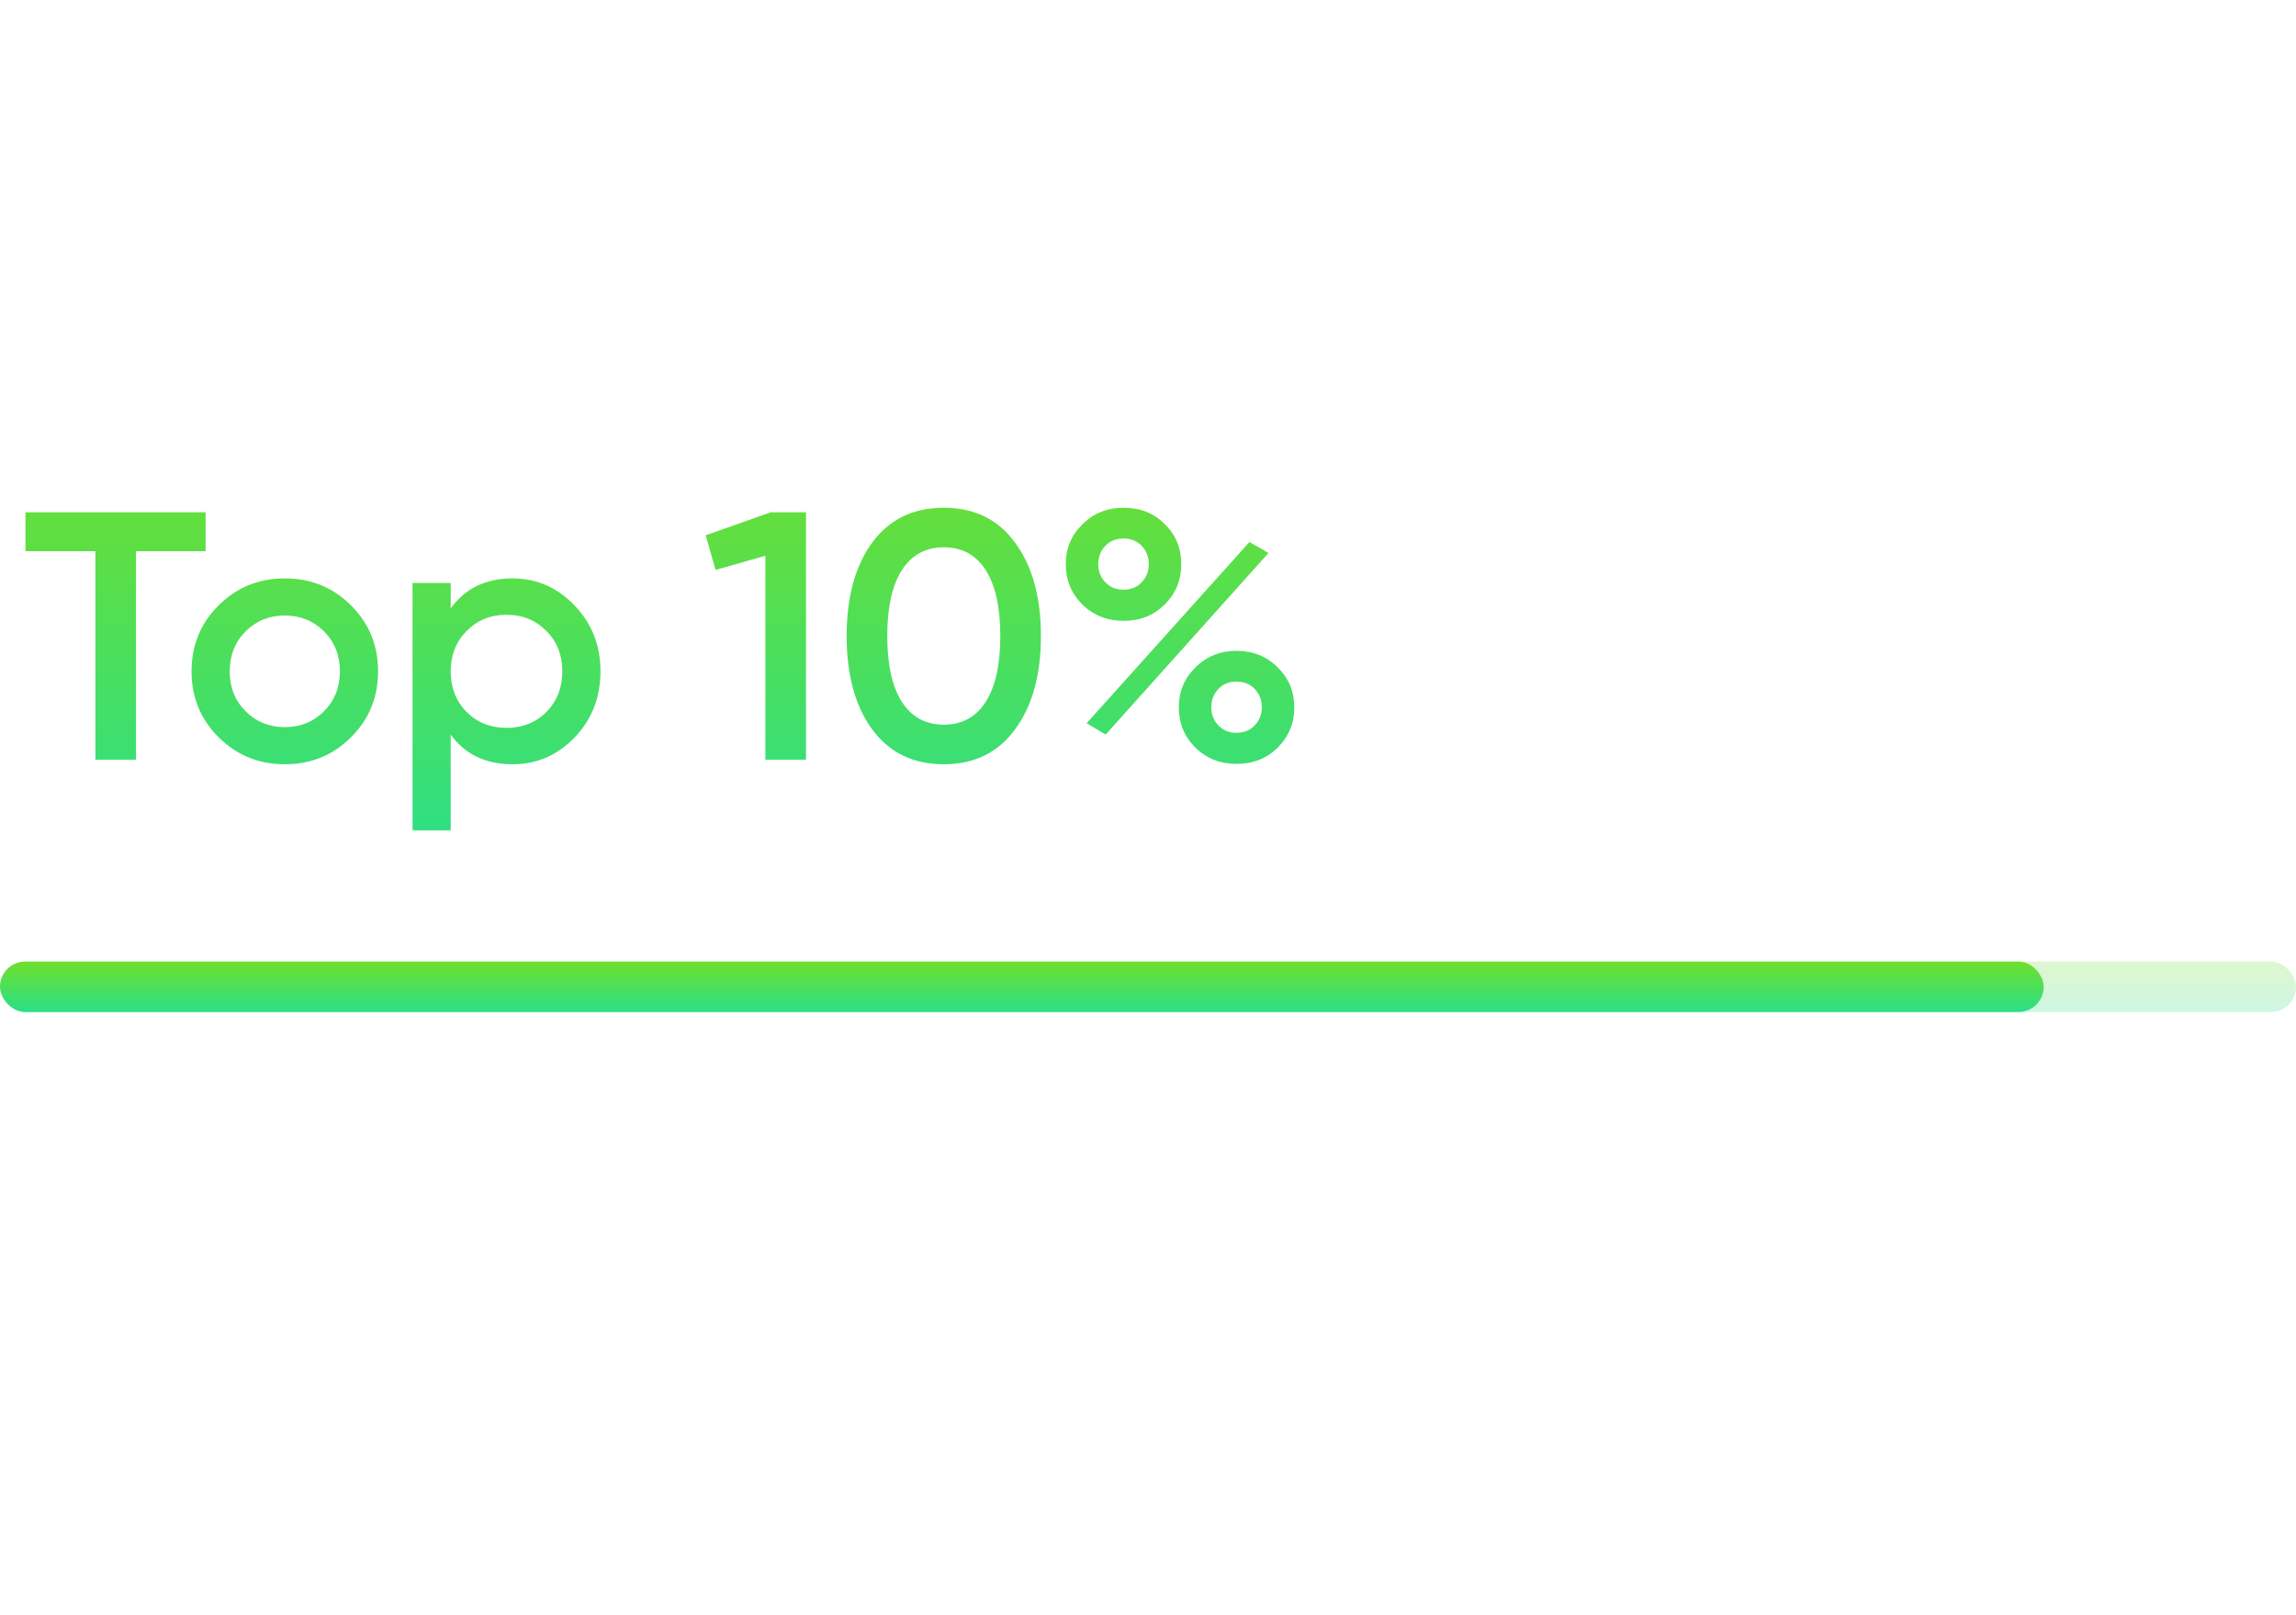 <svg width="91" height="64" viewBox="0 0 91 64" fill="none" xmlns="http://www.w3.org/2000/svg">
<path d="M8.149 20.3V21.84H5.391V30.1H3.781V21.84H1.009V20.3H8.149ZM11.288 30.282C10.261 30.282 9.388 29.927 8.67 29.218C7.951 28.508 7.592 27.636 7.592 26.6C7.592 25.564 7.951 24.691 8.67 23.982C9.388 23.272 10.261 22.918 11.288 22.918C12.324 22.918 13.196 23.272 13.906 23.982C14.624 24.691 14.984 25.564 14.984 26.6C14.984 27.636 14.624 28.508 13.906 29.218C13.196 29.927 12.324 30.282 11.288 30.282ZM9.734 28.182C10.154 28.602 10.672 28.812 11.288 28.812C11.904 28.812 12.422 28.602 12.842 28.182C13.262 27.762 13.472 27.234 13.472 26.6C13.472 25.965 13.262 25.438 12.842 25.018C12.422 24.598 11.904 24.388 11.288 24.388C10.672 24.388 10.154 24.598 9.734 25.018C9.314 25.438 9.104 25.965 9.104 26.6C9.104 27.234 9.314 27.762 9.734 28.182ZM20.313 22.918C21.274 22.918 22.095 23.277 22.777 23.996C23.458 24.705 23.799 25.573 23.799 26.6C23.799 27.636 23.458 28.508 22.777 29.218C22.095 29.927 21.274 30.282 20.313 30.282C19.249 30.282 18.432 29.89 17.863 29.106V32.9H16.351V23.1H17.863V24.108C18.432 23.314 19.249 22.918 20.313 22.918ZM18.493 28.21C18.913 28.63 19.44 28.84 20.075 28.84C20.709 28.84 21.237 28.63 21.657 28.21C22.077 27.78 22.287 27.244 22.287 26.6C22.287 25.956 22.077 25.424 21.657 25.004C21.237 24.574 20.709 24.36 20.075 24.36C19.44 24.36 18.913 24.574 18.493 25.004C18.073 25.424 17.863 25.956 17.863 26.6C17.863 27.244 18.073 27.78 18.493 28.21ZM30.545 20.3H31.945V30.1H30.335V22.022L28.361 22.582L27.969 21.21L30.545 20.3ZM40.234 28.896C39.562 29.82 38.619 30.282 37.406 30.282C36.193 30.282 35.245 29.82 34.564 28.896C33.892 27.972 33.556 26.74 33.556 25.2C33.556 23.66 33.892 22.428 34.564 21.504C35.245 20.58 36.193 20.118 37.406 20.118C38.619 20.118 39.562 20.58 40.234 21.504C40.915 22.428 41.256 23.66 41.256 25.2C41.256 26.74 40.915 27.972 40.234 28.896ZM37.406 28.714C38.134 28.714 38.689 28.41 39.072 27.804C39.455 27.197 39.646 26.329 39.646 25.2C39.646 24.07 39.455 23.202 39.072 22.596C38.689 21.989 38.134 21.686 37.406 21.686C36.687 21.686 36.132 21.989 35.74 22.596C35.357 23.202 35.166 24.07 35.166 25.2C35.166 26.329 35.357 27.197 35.74 27.804C36.132 28.41 36.687 28.714 37.406 28.714ZM46.161 23.954C45.732 24.383 45.19 24.598 44.537 24.598C43.884 24.598 43.338 24.383 42.899 23.954C42.46 23.515 42.241 22.983 42.241 22.358C42.241 21.732 42.46 21.205 42.899 20.776C43.338 20.337 43.884 20.118 44.537 20.118C45.19 20.118 45.732 20.332 46.161 20.762C46.6 21.191 46.819 21.723 46.819 22.358C46.819 22.983 46.6 23.515 46.161 23.954ZM44.523 23.366C44.822 23.366 45.064 23.268 45.251 23.072C45.438 22.876 45.531 22.638 45.531 22.358C45.531 22.068 45.438 21.826 45.251 21.63C45.064 21.434 44.822 21.336 44.523 21.336C44.234 21.336 43.996 21.434 43.809 21.63C43.622 21.826 43.529 22.068 43.529 22.358C43.529 22.638 43.622 22.876 43.809 23.072C43.996 23.268 44.234 23.366 44.523 23.366ZM43.067 28.658L49.521 21.476L50.277 21.91L43.823 29.106L43.067 28.658ZM49.017 30.268C48.364 30.268 47.818 30.053 47.379 29.624C46.94 29.185 46.721 28.653 46.721 28.028C46.721 27.402 46.94 26.875 47.379 26.446C47.818 26.007 48.364 25.788 49.017 25.788C49.661 25.788 50.202 26.007 50.641 26.446C51.08 26.875 51.299 27.402 51.299 28.028C51.299 28.653 51.08 29.185 50.641 29.624C50.202 30.053 49.661 30.268 49.017 30.268ZM49.003 29.036C49.302 29.036 49.544 28.938 49.731 28.742C49.918 28.546 50.011 28.308 50.011 28.028C50.011 27.738 49.918 27.496 49.731 27.3C49.544 27.104 49.302 27.006 49.003 27.006C48.714 27.006 48.476 27.104 48.289 27.3C48.102 27.496 48.009 27.738 48.009 28.028C48.009 28.308 48.102 28.546 48.289 28.742C48.476 28.938 48.714 29.036 49.003 29.036Z" fill="url(#paint0_linear_2484_46006)"/>
<rect y="38.1" width="91" height="2" rx="1" fill="url(#paint1_linear_2484_46006)" fill-opacity="0.23"/>
<rect y="38.1" width="81" height="2" rx="1" fill="url(#paint2_linear_2484_46006)"/>
<defs>
<linearGradient id="paint0_linear_2484_46006" x1="26" y1="17.1" x2="26" y2="34.1" gradientUnits="userSpaceOnUse">
<stop stop-color="#6FDF2B"/>
<stop offset="1" stop-color="#2BDF89"/>
</linearGradient>
<linearGradient id="paint1_linear_2484_46006" x1="45.5" y1="38.1" x2="45.5" y2="40.1" gradientUnits="userSpaceOnUse">
<stop stop-color="#6FDF2B"/>
<stop offset="1" stop-color="#2BDF89"/>
</linearGradient>
<linearGradient id="paint2_linear_2484_46006" x1="40.5" y1="38.1" x2="40.5" y2="40.1" gradientUnits="userSpaceOnUse">
<stop stop-color="#6FDF2B"/>
<stop offset="1" stop-color="#2BDF89"/>
</linearGradient>
</defs>
</svg>
